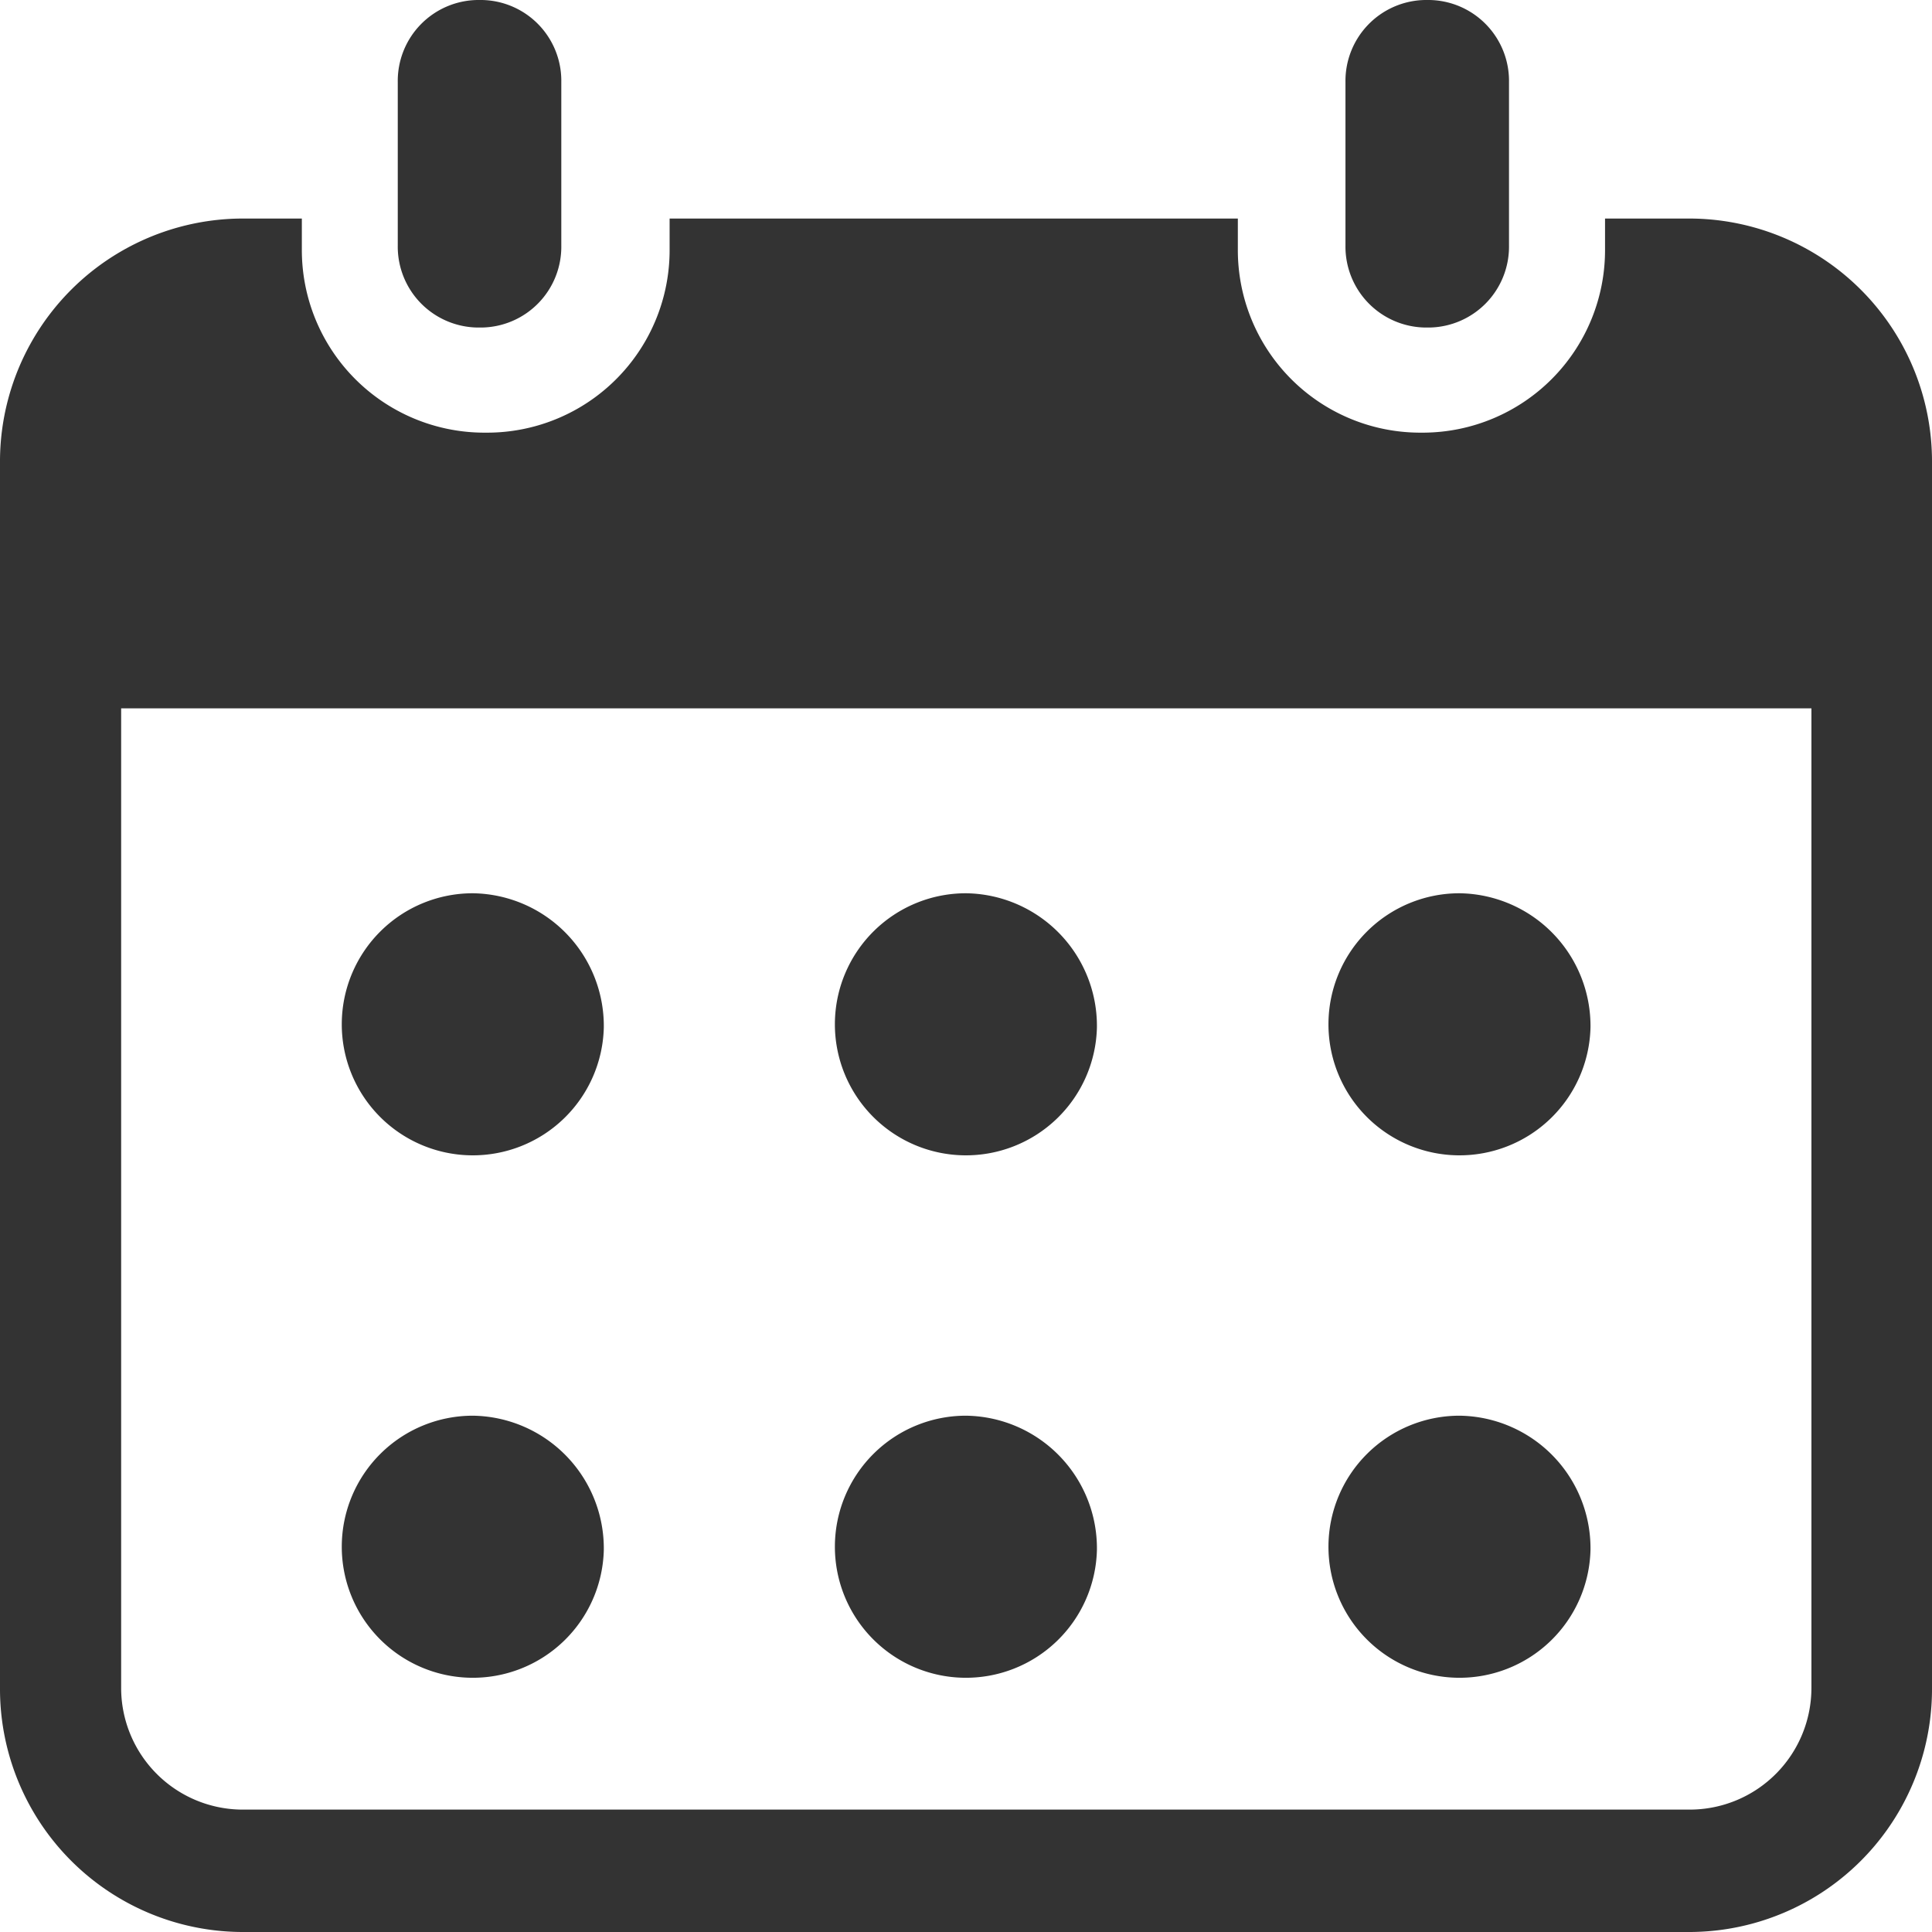 <svg xmlns="http://www.w3.org/2000/svg" xmlns:xlink="http://www.w3.org/1999/xlink" width="17" height="17" viewBox="0 0 17 17">
  <defs>
    <clipPath id="clip-icon_vb_28">
      <rect width="17" height="17"/>
    </clipPath>
  </defs>
  <g id="icon_vb_28" data-name="icon_vb – 28" clip-path="url(#clip-icon_vb_28)">
    <g id="Group_7564" data-name="Group 7564" transform="translate(-1309.034 -24.567)">
      <path id="Path_26007" data-name="Path 26007" d="M4.784,44.449h.039a.711.711,0,0,0,.7-.721v-1.44a.711.711,0,0,0-.7-.721H4.784a.712.712,0,0,0-.7.721v1.44a.712.712,0,0,0,.7.721" transform="translate(1308.45 -17)" fill="#333"/>
      <path id="Path_26008" data-name="Path 26008" d="M12.05,44.449h.039a.712.712,0,0,0,.7-.721v-1.44a.712.712,0,0,0-.7-.721H12.05a.712.712,0,0,0-.7.721v1.44a.712.712,0,0,0,.7.721" transform="translate(1309.523 -17)" fill="#333"/>
      <path id="Path_26009" data-name="Path 26009" d="M15.911,43.49h-.754v.268a1.606,1.606,0,0,1-1.594,1.616H13.52a1.606,1.606,0,0,1-1.594-1.616V43.49h-5v.268A1.606,1.606,0,0,1,5.33,45.374H5.284a1.607,1.607,0,0,1-1.594-1.616V43.49H3.159a2.139,2.139,0,0,0-2.125,2.154v10.77a2.139,2.139,0,0,0,2.125,2.153H15.911a2.138,2.138,0,0,0,2.123-2.153V45.644a2.138,2.138,0,0,0-2.123-2.154m1.062,12.924a1.071,1.071,0,0,1-1.062,1.076H3.159A1.071,1.071,0,0,1,2.1,56.414V47.8H16.973Z" transform="translate(1308 -17)" fill="#333"/>
      <path id="Path_26010" data-name="Path 26010" d="M5.937,49.732a1.153,1.153,0,1,1-1.153-1.181,1.168,1.168,0,0,1,1.153,1.181" transform="translate(1308.41 -16.124)" fill="#333"/>
      <path id="Path_26011" data-name="Path 26011" d="M9.686,49.732a1.153,1.153,0,1,1-1.152-1.181,1.167,1.167,0,0,1,1.152,1.181" transform="translate(1309 -16.124)" fill="#333"/>
      <path id="Path_26012" data-name="Path 26012" d="M13.437,49.732a1.153,1.153,0,1,1-1.153-1.181,1.168,1.168,0,0,1,1.153,1.181" transform="translate(1309.592 -16.124)" fill="#333"/>
      <path id="Path_26013" data-name="Path 26013" d="M5.937,53.574a1.153,1.153,0,1,1-1.153-1.181,1.168,1.168,0,0,1,1.153,1.181" transform="translate(1308.41 -15.369)" fill="#333"/>
      <path id="Path_26014" data-name="Path 26014" d="M9.686,53.574a1.153,1.153,0,1,1-1.152-1.181,1.167,1.167,0,0,1,1.152,1.181" transform="translate(1309 -15.369)" fill="#333"/>
      <path id="Path_26015" data-name="Path 26015" d="M13.437,53.574a1.153,1.153,0,1,1-1.153-1.181,1.167,1.167,0,0,1,1.153,1.181" transform="translate(1309.592 -15.369)" fill="#333"/>
    </g>
  </g>
</svg>
